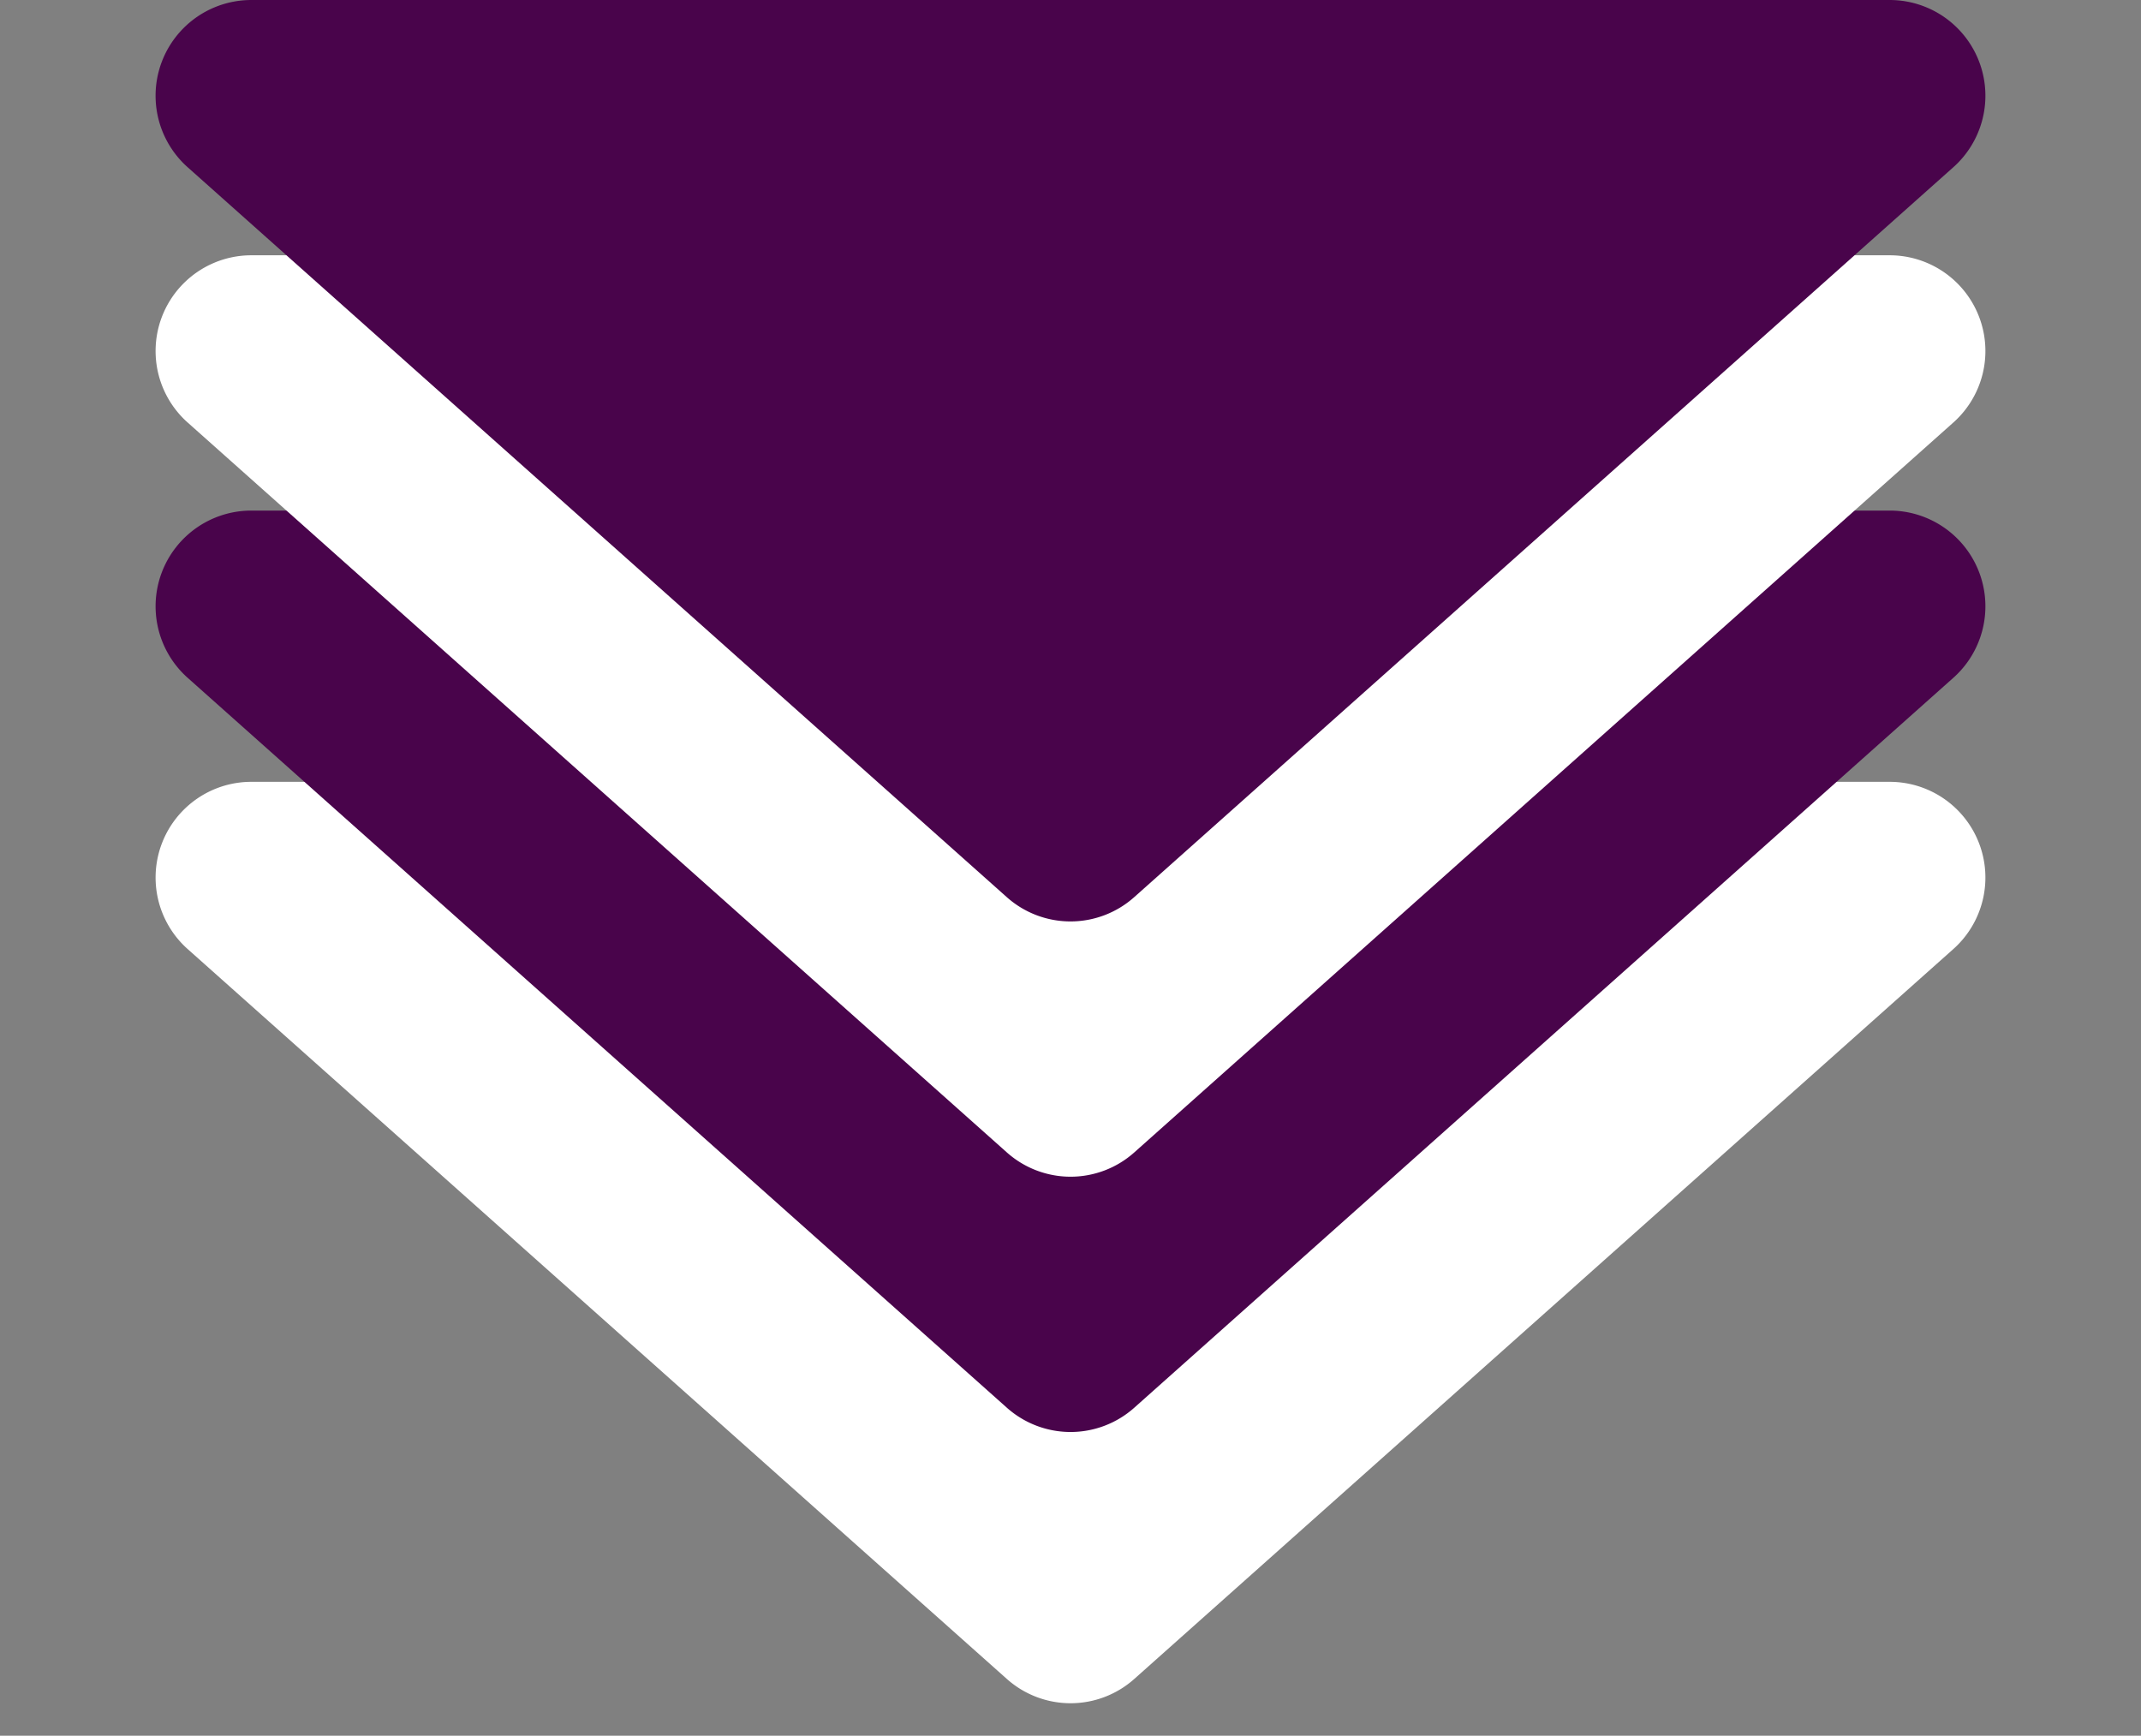 <svg xmlns="http://www.w3.org/2000/svg" width="100.643" height="81.589" viewBox="0 0 134.191 108.785">
  <rect x="0" y="0" width="134.191" height="108.785" fill="#808080" stroke="none"/>
  <g id="call-to-action-scroll" transform="translate(134.191 108.785) rotate(180)">
    <path id="arrow-1"  d="M63.1,3.557a6,6,0,0,1,7.983,0L122.43,49.305a6,6,0,0,1-3.992,10.48H15.753a6,6,0,0,1-3.992-10.48Z" fill="#fff"/>
    <path id="arrow-1"  d="M63.1,3.557a6,6,0,0,1,7.983,0L122.43,49.305a6,6,0,0,1-3.992,10.48H15.753a6,6,0,0,1-3.992-10.48Z" transform="translate(0 17)" fill="#49044b"/>
    <path id="arrow-2"  d="M63.1,3.557a6,6,0,0,1,7.983,0L122.43,49.305a6,6,0,0,1-3.992,10.48H15.753a6,6,0,0,1-3.992-10.48Z" transform="translate(0 33)" fill="#fff"/>
    <path id="arrow-2"  d="M53.363,1.52a6,6,0,0,1,7.983,0L112.69,47.269a6,6,0,0,1-3.992,10.48H6.012A6,6,0,0,1,2.02,47.269Z" transform="translate(9.741 51.036)" fill="#49044b"/>
  </g>
</svg>
